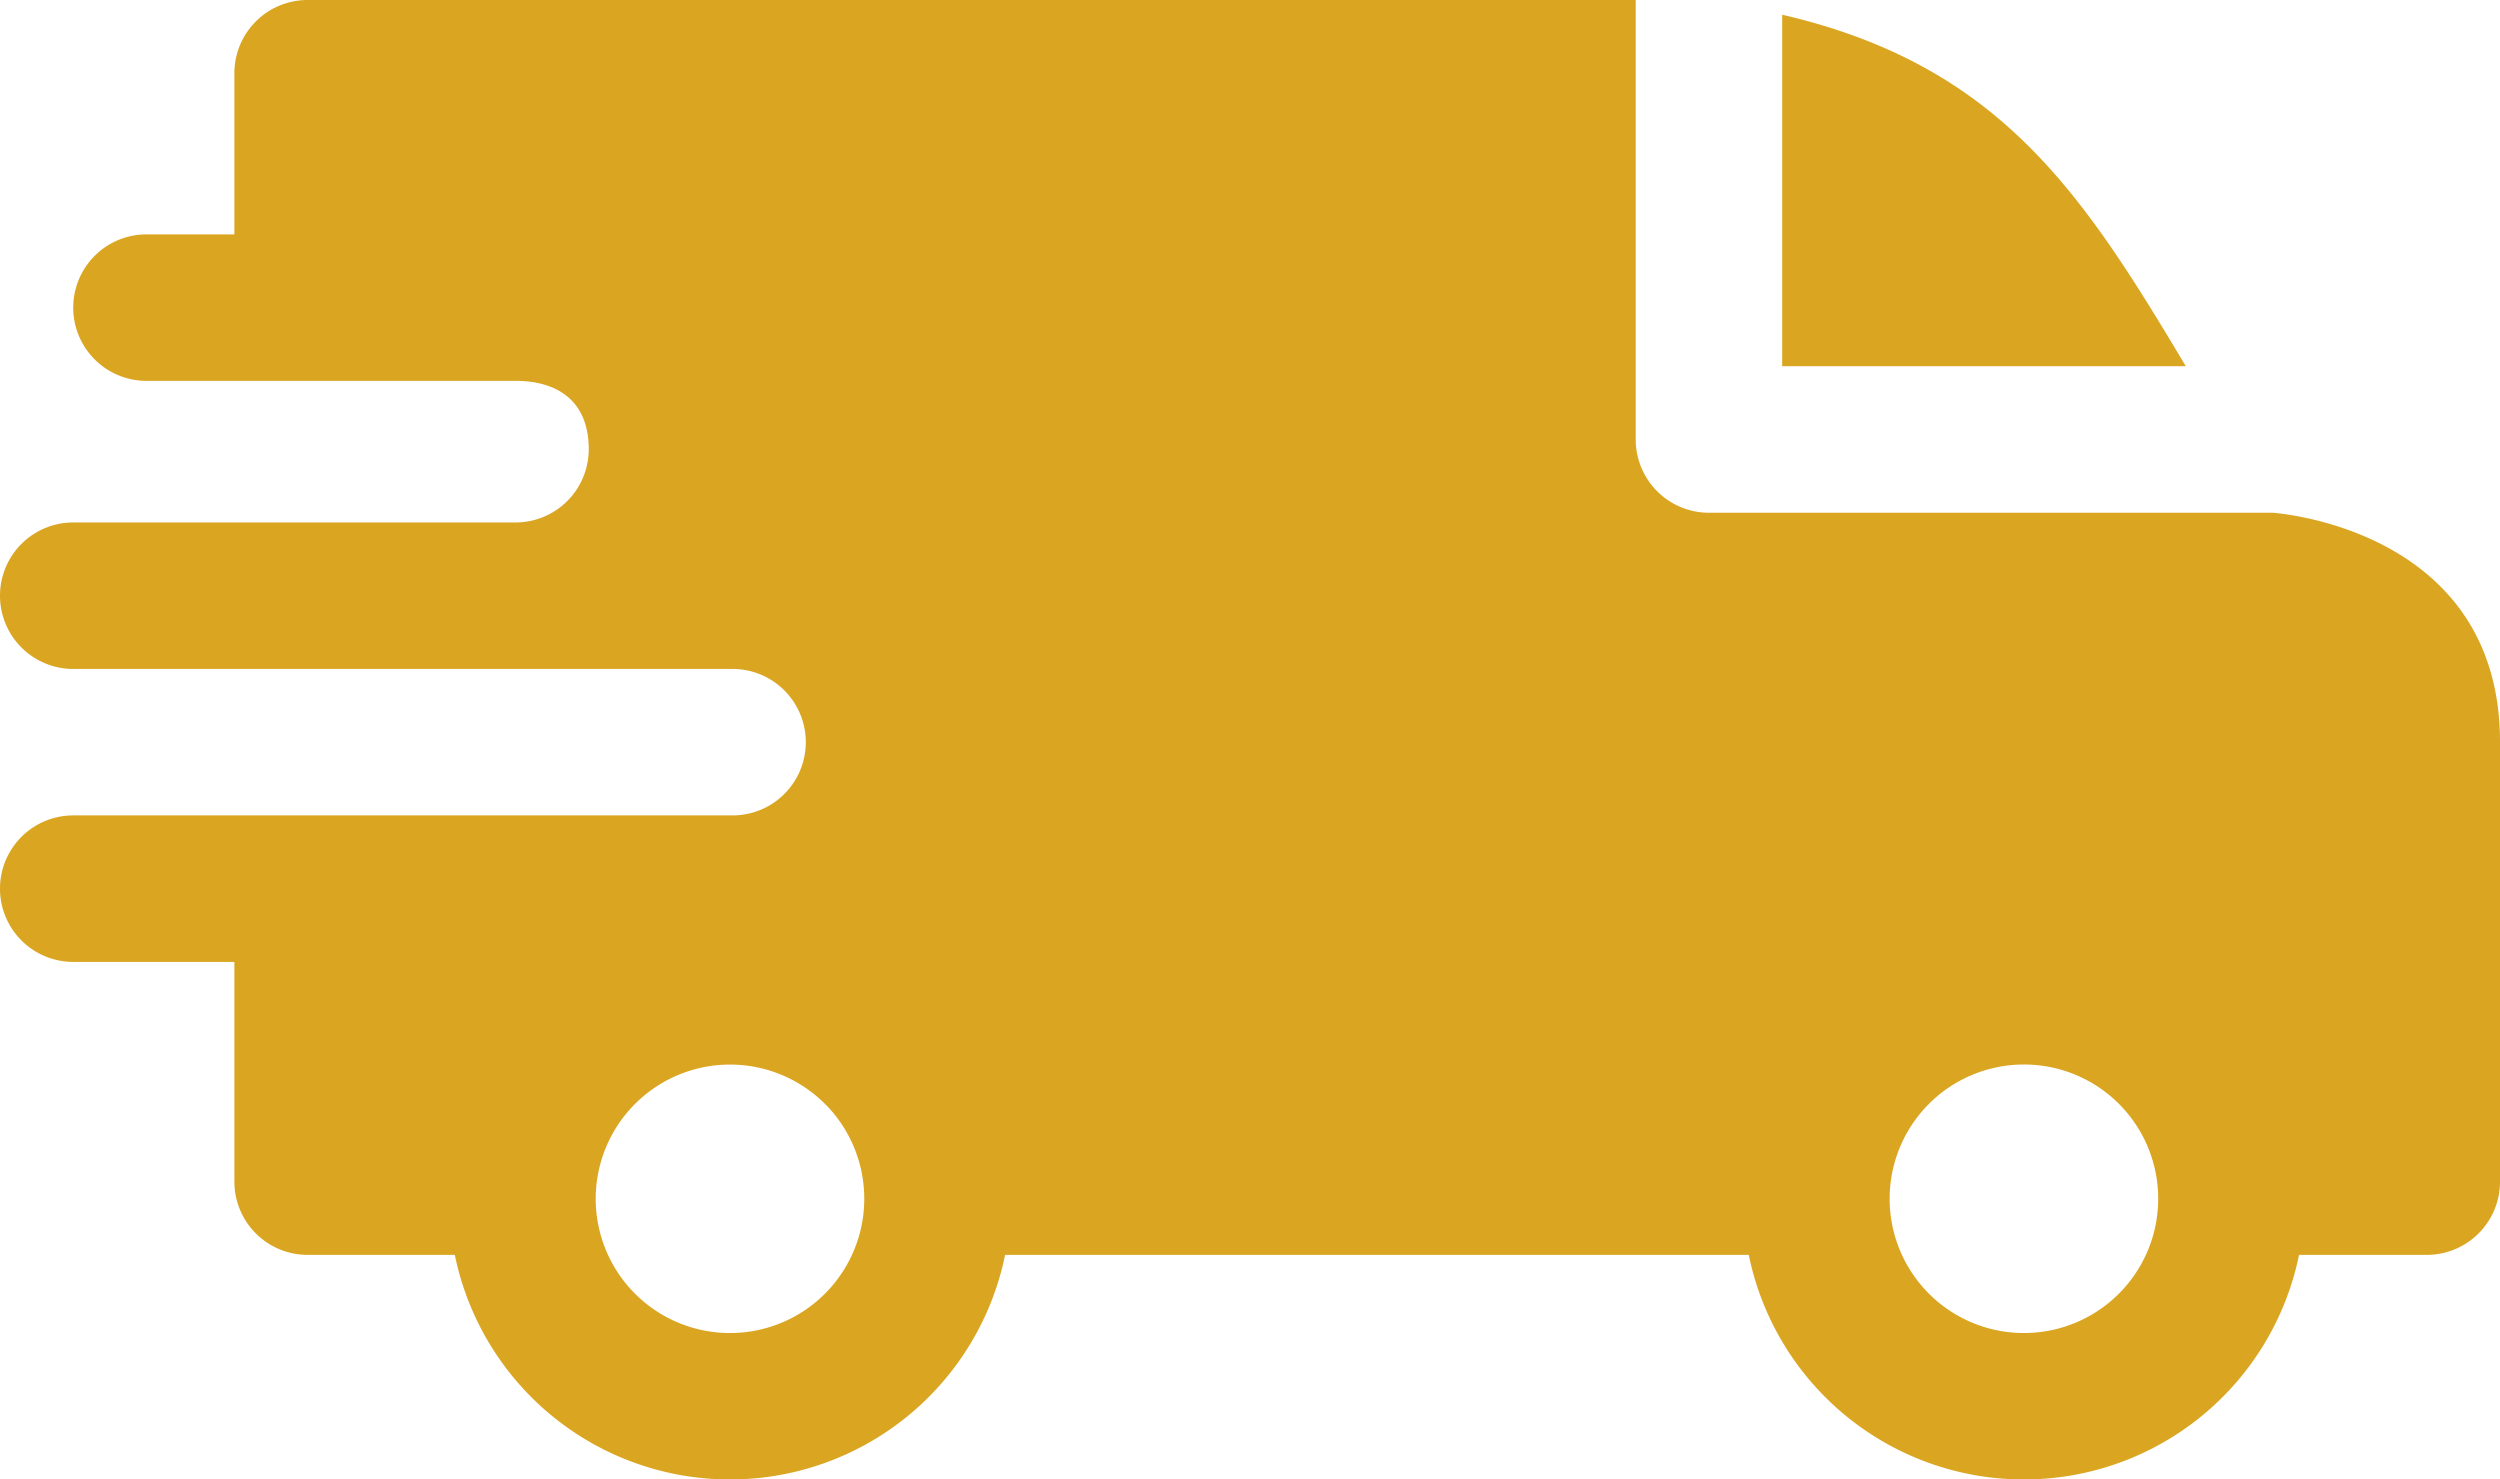 <svg xmlns="http://www.w3.org/2000/svg" width="183.062" height="108.335" viewBox="0 0 183.062 108.335">
  <path id="fast-delivery" d="M130.5,1.078c15.872,3.683,21.943,12.964,29.554,25.737H130.5ZM37.748,27.888c3.108,0,5.363,1.5,5.363,5.006a5.363,5.363,0,0,1-5.348,5.363H5.363a5.363,5.363,0,0,0,0,10.726H53.631a5.363,5.363,0,1,1,.021,10.726H5.363a5.363,5.363,0,0,0,0,10.726h11.8V86.525a5.363,5.363,0,0,0,5.363,5.363H33.305a20.563,20.563,0,0,0,40.293,0h54.455a20.563,20.563,0,0,0,40.293,0H177.7a5.363,5.363,0,0,0,5.363-5.363V54.346c0-15.736-16.6-16.781-16.613-16.8H125.139a5.363,5.363,0,0,1-5.363-5.363V0H22.525a5.363,5.363,0,0,0-5.363,5.363v11.8H10.726a5.363,5.363,0,1,0,0,10.726ZM155.153,80.824a9.833,9.833,0,1,1-16.785,6.953A9.835,9.835,0,0,1,155.153,80.824Zm-94.749,0A9.833,9.833,0,1,1,43.62,87.777,9.835,9.835,0,0,1,60.4,80.824Zm0,0" transform="translate(0)" fill="#daa520" fill-rule="evenodd"/>
</svg>
